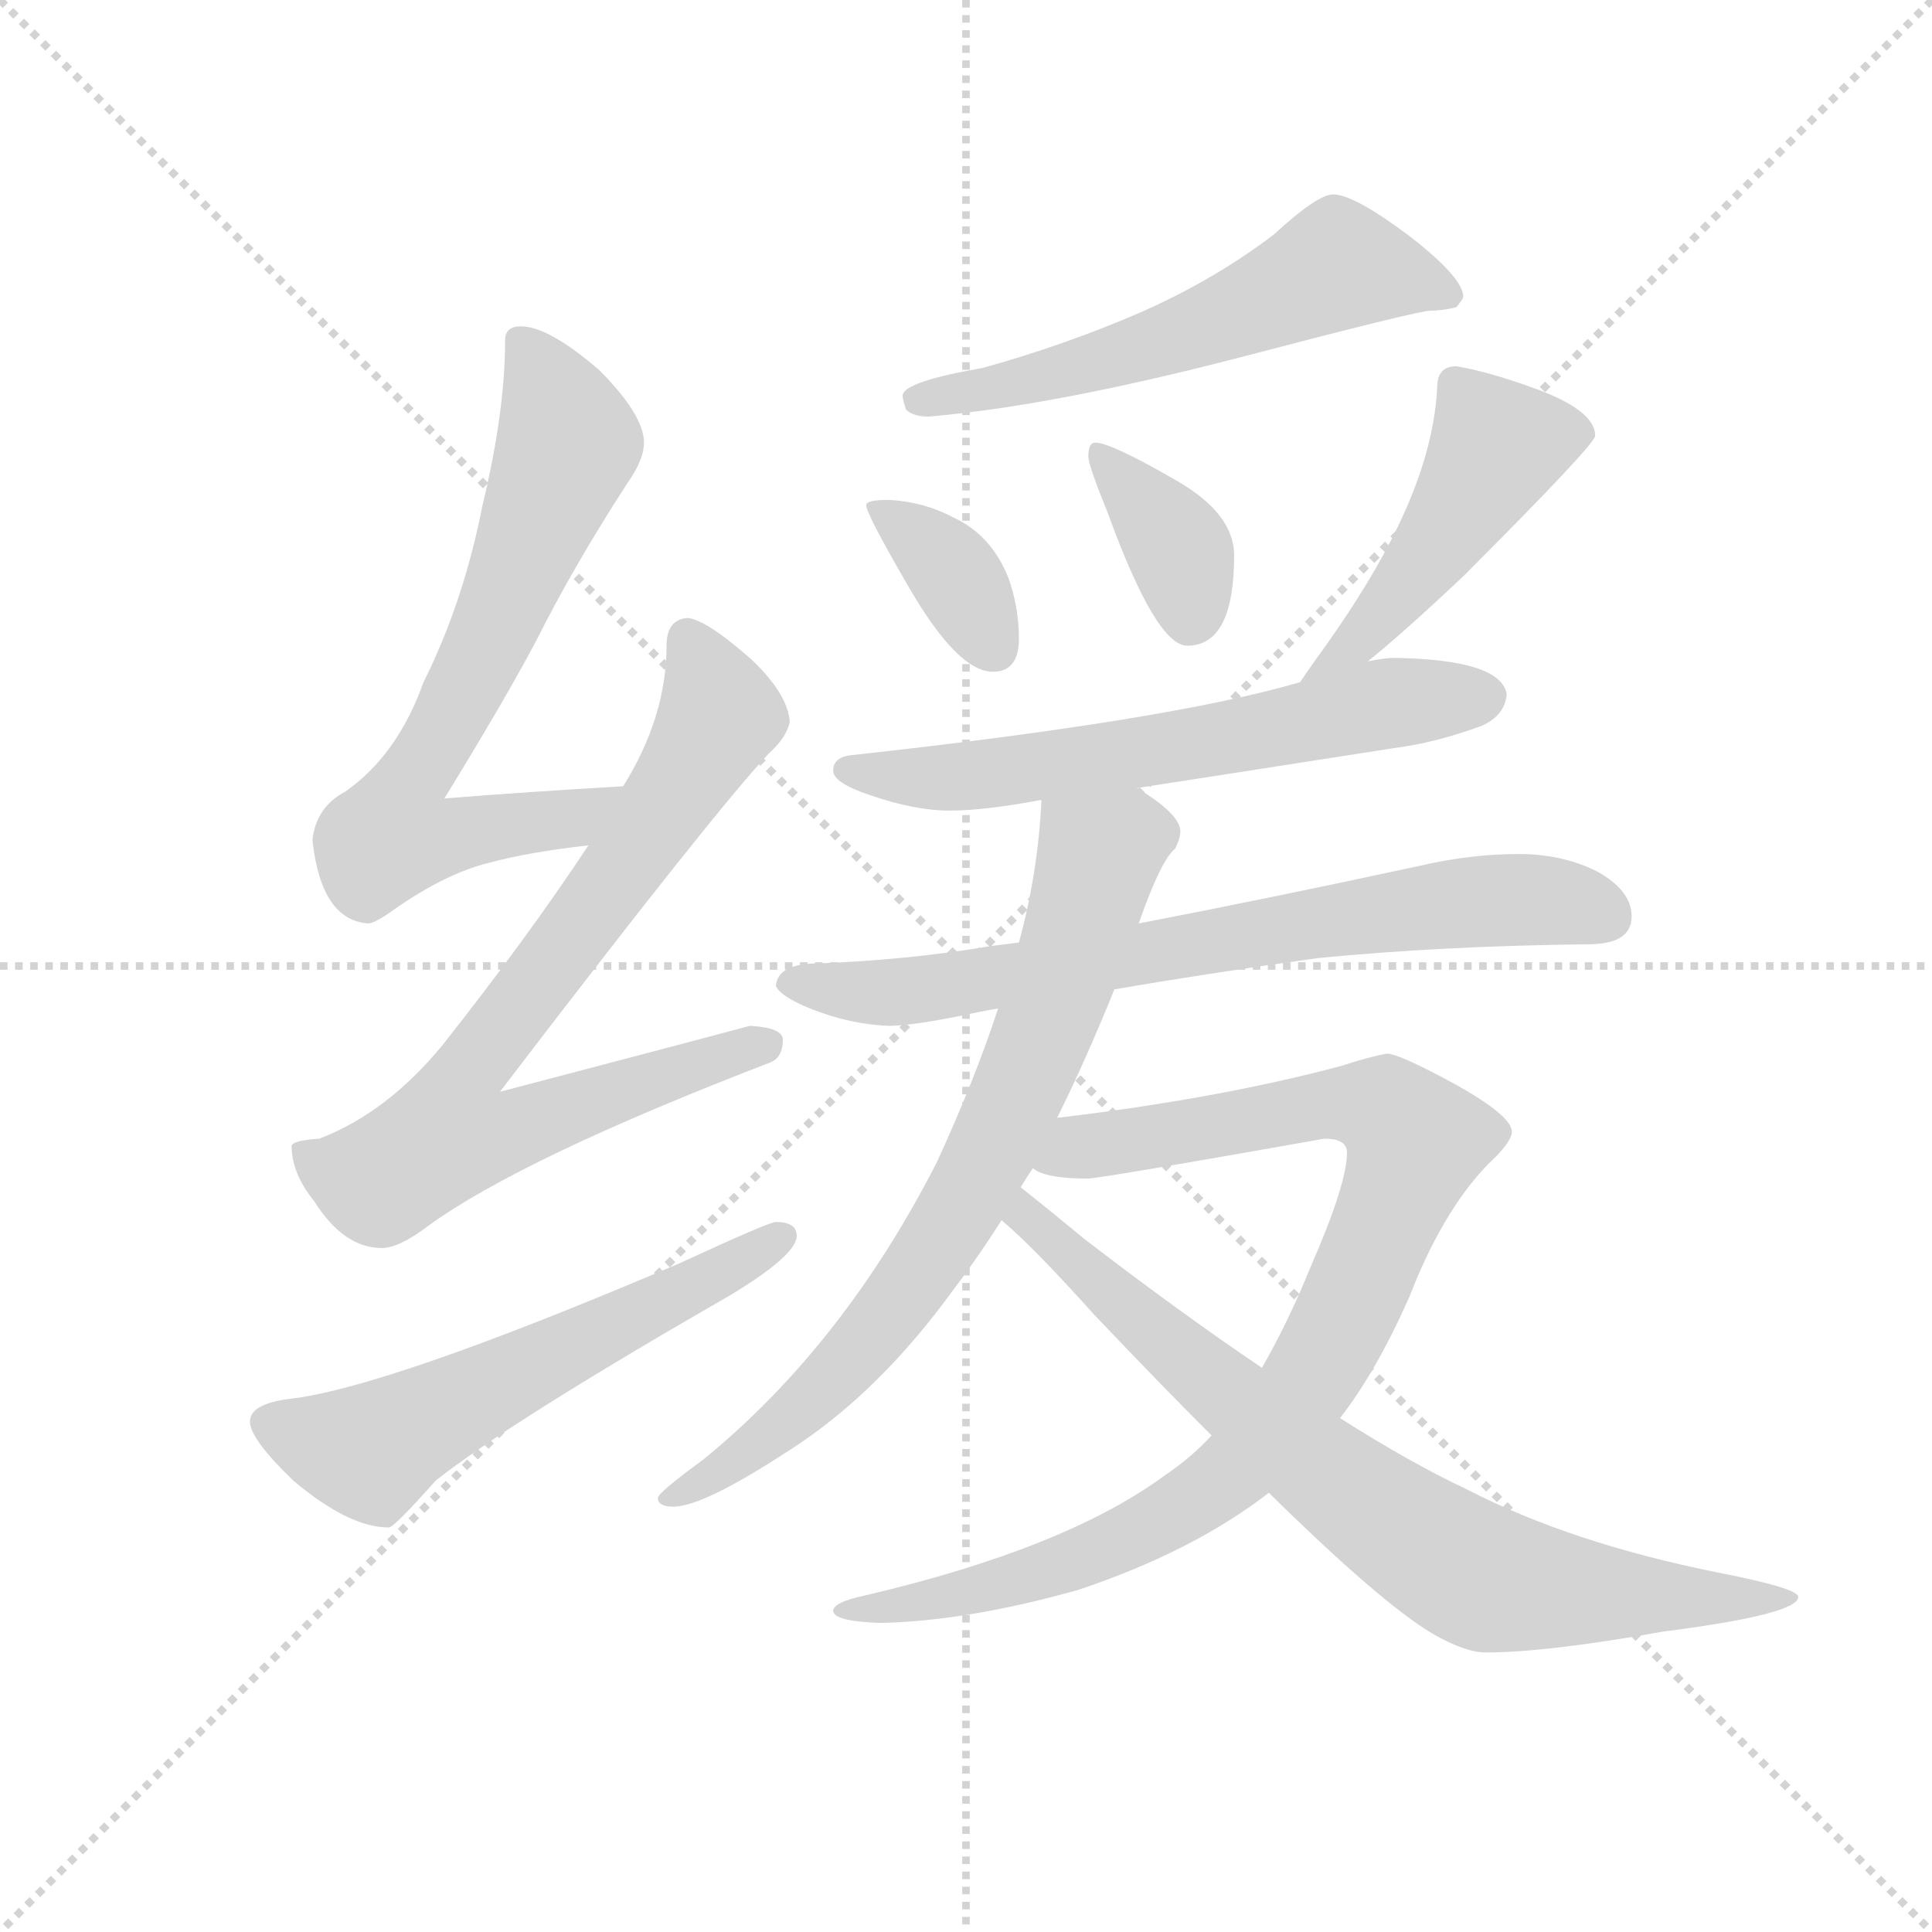 <svg version="1.1" viewBox="0 0 1024 1024" xmlns="http://www.w3.org/2000/svg">
  <g stroke="lightgray" stroke-dasharray="1,1" stroke-width="1" transform="scale(4, 4)">
    <line x1="0" y1="0" x2="256" y2="256"></line>
    <line x1="256" y1="0" x2="0" y2="256"></line>
    <line x1="128" y1="0" x2="128" y2="256"></line>
    <line x1="0" y1="128" x2="256" y2="128"></line>
  </g>
  <g transform="scale(0.92, -0.92) translate(60, -850)">
    <style type="text/css">
      
        @keyframes keyframes0 {
          from {
            stroke: blue;
            stroke-dashoffset: 697;
            stroke-width: 128;
          }
          69% {
            animation-timing-function: step-end;
            stroke: blue;
            stroke-dashoffset: 0;
            stroke-width: 128;
          }
          to {
            stroke: black;
            stroke-width: 1024;
          }
        }
        #make-me-a-hanzi-animation-0 {
          animation: keyframes0 0.817s both;
          animation-delay: 0s;
          animation-timing-function: linear;
        }
      
        @keyframes keyframes1 {
          from {
            stroke: blue;
            stroke-dashoffset: 779;
            stroke-width: 128;
          }
          72% {
            animation-timing-function: step-end;
            stroke: blue;
            stroke-dashoffset: 0;
            stroke-width: 128;
          }
          to {
            stroke: black;
            stroke-width: 1024;
          }
        }
        #make-me-a-hanzi-animation-1 {
          animation: keyframes1 0.884s both;
          animation-delay: 0.817s;
          animation-timing-function: linear;
        }
      
        @keyframes keyframes2 {
          from {
            stroke: blue;
            stroke-dashoffset: 585;
            stroke-width: 128;
          }
          66% {
            animation-timing-function: step-end;
            stroke: blue;
            stroke-dashoffset: 0;
            stroke-width: 128;
          }
          to {
            stroke: black;
            stroke-width: 1024;
          }
        }
        #make-me-a-hanzi-animation-2 {
          animation: keyframes2 0.726s both;
          animation-delay: 1.701s;
          animation-timing-function: linear;
        }
      
        @keyframes keyframes3 {
          from {
            stroke: blue;
            stroke-dashoffset: 577;
            stroke-width: 128;
          }
          65% {
            animation-timing-function: step-end;
            stroke: blue;
            stroke-dashoffset: 0;
            stroke-width: 128;
          }
          to {
            stroke: black;
            stroke-width: 1024;
          }
        }
        #make-me-a-hanzi-animation-3 {
          animation: keyframes3 0.72s both;
          animation-delay: 2.427s;
          animation-timing-function: linear;
        }
      
        @keyframes keyframes4 {
          from {
            stroke: blue;
            stroke-dashoffset: 362;
            stroke-width: 128;
          }
          54% {
            animation-timing-function: step-end;
            stroke: blue;
            stroke-dashoffset: 0;
            stroke-width: 128;
          }
          to {
            stroke: black;
            stroke-width: 1024;
          }
        }
        #make-me-a-hanzi-animation-4 {
          animation: keyframes4 0.545s both;
          animation-delay: 3.147s;
          animation-timing-function: linear;
        }
      
        @keyframes keyframes5 {
          from {
            stroke: blue;
            stroke-dashoffset: 368;
            stroke-width: 128;
          }
          55% {
            animation-timing-function: step-end;
            stroke: blue;
            stroke-dashoffset: 0;
            stroke-width: 128;
          }
          to {
            stroke: black;
            stroke-width: 1024;
          }
        }
        #make-me-a-hanzi-animation-5 {
          animation: keyframes5 0.549s both;
          animation-delay: 3.691s;
          animation-timing-function: linear;
        }
      
        @keyframes keyframes6 {
          from {
            stroke: blue;
            stroke-dashoffset: 477;
            stroke-width: 128;
          }
          61% {
            animation-timing-function: step-end;
            stroke: blue;
            stroke-dashoffset: 0;
            stroke-width: 128;
          }
          to {
            stroke: black;
            stroke-width: 1024;
          }
        }
        #make-me-a-hanzi-animation-6 {
          animation: keyframes6 0.638s both;
          animation-delay: 4.241s;
          animation-timing-function: linear;
        }
      
        @keyframes keyframes7 {
          from {
            stroke: blue;
            stroke-dashoffset: 628;
            stroke-width: 128;
          }
          67% {
            animation-timing-function: step-end;
            stroke: blue;
            stroke-dashoffset: 0;
            stroke-width: 128;
          }
          to {
            stroke: black;
            stroke-width: 1024;
          }
        }
        #make-me-a-hanzi-animation-7 {
          animation: keyframes7 0.761s both;
          animation-delay: 4.879s;
          animation-timing-function: linear;
        }
      
        @keyframes keyframes8 {
          from {
            stroke: blue;
            stroke-dashoffset: 729;
            stroke-width: 128;
          }
          70% {
            animation-timing-function: step-end;
            stroke: blue;
            stroke-dashoffset: 0;
            stroke-width: 128;
          }
          to {
            stroke: black;
            stroke-width: 1024;
          }
        }
        #make-me-a-hanzi-animation-8 {
          animation: keyframes8 0.843s both;
          animation-delay: 5.64s;
          animation-timing-function: linear;
        }
      
        @keyframes keyframes9 {
          from {
            stroke: blue;
            stroke-dashoffset: 754;
            stroke-width: 128;
          }
          71% {
            animation-timing-function: step-end;
            stroke: blue;
            stroke-dashoffset: 0;
            stroke-width: 128;
          }
          to {
            stroke: black;
            stroke-width: 1024;
          }
        }
        #make-me-a-hanzi-animation-9 {
          animation: keyframes9 0.864s both;
          animation-delay: 6.483s;
          animation-timing-function: linear;
        }
      
        @keyframes keyframes10 {
          from {
            stroke: blue;
            stroke-dashoffset: 944;
            stroke-width: 128;
          }
          75% {
            animation-timing-function: step-end;
            stroke: blue;
            stroke-dashoffset: 0;
            stroke-width: 128;
          }
          to {
            stroke: black;
            stroke-width: 1024;
          }
        }
        #make-me-a-hanzi-animation-10 {
          animation: keyframes10 1.018s both;
          animation-delay: 7.347s;
          animation-timing-function: linear;
        }
      
        @keyframes keyframes11 {
          from {
            stroke: blue;
            stroke-dashoffset: 781;
            stroke-width: 128;
          }
          72% {
            animation-timing-function: step-end;
            stroke: blue;
            stroke-dashoffset: 0;
            stroke-width: 128;
          }
          to {
            stroke: black;
            stroke-width: 1024;
          }
        }
        #make-me-a-hanzi-animation-11 {
          animation: keyframes11 0.886s both;
          animation-delay: 8.365s;
          animation-timing-function: linear;
        }
      
    </style>
    
      <path d="M 299 397 Q 246 394 196 390 Q 231 447 249 481 Q 270 523 301 571 Q 311 585 311 595 Q 311 611 285 637 Q 256 662 240 662 Q 231 662 231 654 Q 231 613 218 559 Q 207 503 184 457 Q 169 415 139 394 Q 122 385 120 366 Q 125 320 152 318 Q 156 318 167 326 Q 197 347 222 353 Q 244 359 279 363 C 309 367 329 399 299 397 Z" fill="lightgray"></path>
    
      <path d="M 336 494 Q 324 493 324 478 Q 324 437 299 397 L 279 363 Q 244 310 195 248 Q 163 209 124 194 Q 109 193 108 190 Q 108 174 121 158 Q 138 131 160 131 Q 170 131 187 144 Q 241 183 384 238 Q 391 241 391 251 Q 391 258 372 259 Q 365 257 228 221 Q 351 382 383 416 Q 393 425 395 434 Q 394 450 373 470 Q 347 493 336 494 Z" fill="lightgray"></path>
    
      <path d="M 387 146 Q 383 146 331 122 Q 162 50 106 44 Q 84 41 84 31 Q 84 21 109 -3 Q 141 -30 164 -30 Q 167 -30 191 -3 Q 234 31 361 104 Q 399 127 399 138 Q 399 146 387 146 Z" fill="lightgray"></path>
    
      <path d="M 708 738 Q 699 738 674 715 Q 640 689 597 670 Q 553 651 506 638 Q 460 630 460 622 Q 460 620 462 614 Q 466 610 475 610 Q 546 616 654 644 Q 757 671 764 671 Q 771 671 779 673 Q 783 678 783 679 Q 783 690 752 714 Q 720 738 708 738 Z" fill="lightgray"></path>
    
      <path d="M 452 562 Q 439 562 439 559 Q 439 554 464 511 Q 492 463 512 463 Q 527 463 527 482 Q 527 500 521 517 Q 511 542 489 552 Q 472 561 452 562 Z" fill="lightgray"></path>
    
      <path d="M 571 595 Q 567 595 567 587 Q 567 582 578 555 Q 606 478 624 478 Q 651 478 651 530 Q 651 554 618 573 Q 580 595 571 595 Z" fill="lightgray"></path>
    
      <path d="M 779 639 Q 768 639 768 627 Q 766 586 741 538 Q 725 507 698 470 Q 693 463 689 457 C 672 432 705 450 728 469 Q 748 485 783 518 Q 859 594 859 599 Q 859 614 822 627 Q 797 636 779 639 Z" fill="lightgray"></path>
    
      <path d="M 689 457 Q 614 435 431 415 Q 420 414 420 406 Q 420 399 441 392 Q 467 383 487 383 Q 507 383 539 389 L 540 389 L 595 396 Q 647 404 743 419 Q 767 422 794 432 Q 807 438 808 450 Q 805 470 743 471 Q 738 471 728 469 L 689 457 Z" fill="lightgray"></path>
    
      <path d="M 527 307 L 511 305 Q 464 297 412 295 Q 388 295 387 282 Q 389 277 402 271 Q 427 260 452 259 Q 467 259 504 267 Q 509 268 515 269 L 582 280 Q 634 289 699 298 Q 770 305 855 306 Q 880 306 880 322 Q 880 337 860 348 Q 840 358 815 358 Q 787 358 757 351 Q 669 332 596 318 L 527 307 Z" fill="lightgray"></path>
    
      <path d="M 540 389 Q 538 347 527 307 L 515 269 Q 502 229 480 181 Q 426 75 345 9 Q 319 -10 319 -13 Q 319 -18 328 -18 Q 345 -18 394 14 Q 446 47 490 108 Q 503 125 517 147 L 528 166 Q 531 171 535 177 L 549 206 Q 565 238 582 280 L 596 318 Q 609 355 617 361 Q 620 367 620 371 Q 620 381 595 396 C 570 413 542 419 540 389 Z" fill="lightgray"></path>
    
      <path d="M 638 23 Q 626 10 611 0 Q 554 -42 439 -69 Q 420 -73 420 -78 Q 420 -84 447 -85 Q 497 -84 561 -66 Q 627 -44 671 -10 L 712 33 Q 733 60 752 103 Q 771 152 797 179 Q 811 192 811 198 Q 811 207 779 225 Q 746 243 739 243 Q 728 241 713 236 Q 642 217 549 206 C 519 202 506 185 535 177 Q 542 171 567 171 Q 579 172 703 194 Q 716 194 716 186 Q 716 168 695 120 Q 682 88 667 62 L 638 23 Z" fill="lightgray"></path>
    
      <path d="M 517 147 Q 535 132 570 93 Q 607 54 638 23 L 671 -10 Q 735 -73 765 -91 Q 784 -102 796 -102 Q 831 -102 898 -90 Q 976 -80 976 -70 Q 976 -65 930 -56 Q 845 -39 785 -8 Q 753 7 712 33 L 667 62 Q 621 93 565 136 Q 542 155 528 166 C 505 185 495 167 517 147 Z" fill="lightgray"></path>
    
    
      <clipPath id="make-me-a-hanzi-clip-0">
        <path d="M 299 397 Q 246 394 196 390 Q 231 447 249 481 Q 270 523 301 571 Q 311 585 311 595 Q 311 611 285 637 Q 256 662 240 662 Q 231 662 231 654 Q 231 613 218 559 Q 207 503 184 457 Q 169 415 139 394 Q 122 385 120 366 Q 125 320 152 318 Q 156 318 167 326 Q 197 347 222 353 Q 244 359 279 363 C 309 367 329 399 299 397 Z"></path>
      </clipPath>
      <path clip-path="url(#make-me-a-hanzi-clip-0)" d="M 242 650 L 267 595 L 225 488 L 172 393 L 166 369 L 194 367 L 268 378 L 292 394" fill="none" id="make-me-a-hanzi-animation-0" stroke-dasharray="569 1138" stroke-linecap="round"></path>
    
      <clipPath id="make-me-a-hanzi-clip-1">
        <path d="M 336 494 Q 324 493 324 478 Q 324 437 299 397 L 279 363 Q 244 310 195 248 Q 163 209 124 194 Q 109 193 108 190 Q 108 174 121 158 Q 138 131 160 131 Q 170 131 187 144 Q 241 183 384 238 Q 391 241 391 251 Q 391 258 372 259 Q 365 257 228 221 Q 351 382 383 416 Q 393 425 395 434 Q 394 450 373 470 Q 347 493 336 494 Z"></path>
      </clipPath>
      <path clip-path="url(#make-me-a-hanzi-clip-1)" d="M 337 481 L 353 435 L 285 330 L 206 228 L 202 196 L 233 198 L 382 248" fill="none" id="make-me-a-hanzi-animation-1" stroke-dasharray="651 1302" stroke-linecap="round"></path>
    
      <clipPath id="make-me-a-hanzi-clip-2">
        <path d="M 387 146 Q 383 146 331 122 Q 162 50 106 44 Q 84 41 84 31 Q 84 21 109 -3 Q 141 -30 164 -30 Q 167 -30 191 -3 Q 234 31 361 104 Q 399 127 399 138 Q 399 146 387 146 Z"></path>
      </clipPath>
      <path clip-path="url(#make-me-a-hanzi-clip-2)" d="M 94 30 L 153 13 L 390 138" fill="none" id="make-me-a-hanzi-animation-2" stroke-dasharray="457 914" stroke-linecap="round"></path>
    
      <clipPath id="make-me-a-hanzi-clip-3">
        <path d="M 708 738 Q 699 738 674 715 Q 640 689 597 670 Q 553 651 506 638 Q 460 630 460 622 Q 460 620 462 614 Q 466 610 475 610 Q 546 616 654 644 Q 757 671 764 671 Q 771 671 779 673 Q 783 678 783 679 Q 783 690 752 714 Q 720 738 708 738 Z"></path>
      </clipPath>
      <path clip-path="url(#make-me-a-hanzi-clip-3)" d="M 774 681 L 711 697 L 590 646 L 468 620" fill="none" id="make-me-a-hanzi-animation-3" stroke-dasharray="449 898" stroke-linecap="round"></path>
    
      <clipPath id="make-me-a-hanzi-clip-4">
        <path d="M 452 562 Q 439 562 439 559 Q 439 554 464 511 Q 492 463 512 463 Q 527 463 527 482 Q 527 500 521 517 Q 511 542 489 552 Q 472 561 452 562 Z"></path>
      </clipPath>
      <path clip-path="url(#make-me-a-hanzi-clip-4)" d="M 446 559 L 489 521 L 512 478" fill="none" id="make-me-a-hanzi-animation-4" stroke-dasharray="234 468" stroke-linecap="round"></path>
    
      <clipPath id="make-me-a-hanzi-clip-5">
        <path d="M 571 595 Q 567 595 567 587 Q 567 582 578 555 Q 606 478 624 478 Q 651 478 651 530 Q 651 554 618 573 Q 580 595 571 595 Z"></path>
      </clipPath>
      <path clip-path="url(#make-me-a-hanzi-clip-5)" d="M 573 589 L 617 537 L 626 494" fill="none" id="make-me-a-hanzi-animation-5" stroke-dasharray="240 480" stroke-linecap="round"></path>
    
      <clipPath id="make-me-a-hanzi-clip-6">
        <path d="M 779 639 Q 768 639 768 627 Q 766 586 741 538 Q 725 507 698 470 Q 693 463 689 457 C 672 432 705 450 728 469 Q 748 485 783 518 Q 859 594 859 599 Q 859 614 822 627 Q 797 636 779 639 Z"></path>
      </clipPath>
      <path clip-path="url(#make-me-a-hanzi-clip-6)" d="M 851 601 L 803 593 L 762 527 L 718 477 L 694 463" fill="none" id="make-me-a-hanzi-animation-6" stroke-dasharray="349 698" stroke-linecap="round"></path>
    
      <clipPath id="make-me-a-hanzi-clip-7">
        <path d="M 689 457 Q 614 435 431 415 Q 420 414 420 406 Q 420 399 441 392 Q 467 383 487 383 Q 507 383 539 389 L 540 389 L 595 396 Q 647 404 743 419 Q 767 422 794 432 Q 807 438 808 450 Q 805 470 743 471 Q 738 471 728 469 L 689 457 Z"></path>
      </clipPath>
      <path clip-path="url(#make-me-a-hanzi-clip-7)" d="M 428 407 L 453 402 L 514 404 L 739 445 L 796 449" fill="none" id="make-me-a-hanzi-animation-7" stroke-dasharray="500 1000" stroke-linecap="round"></path>
    
      <clipPath id="make-me-a-hanzi-clip-8">
        <path d="M 527 307 L 511 305 Q 464 297 412 295 Q 388 295 387 282 Q 389 277 402 271 Q 427 260 452 259 Q 467 259 504 267 Q 509 268 515 269 L 582 280 Q 634 289 699 298 Q 770 305 855 306 Q 880 306 880 322 Q 880 337 860 348 Q 840 358 815 358 Q 787 358 757 351 Q 669 332 596 318 L 527 307 Z"></path>
      </clipPath>
      <path clip-path="url(#make-me-a-hanzi-clip-8)" d="M 395 284 L 464 279 L 769 329 L 821 332 L 863 323" fill="none" id="make-me-a-hanzi-animation-8" stroke-dasharray="601 1202" stroke-linecap="round"></path>
    
      <clipPath id="make-me-a-hanzi-clip-9">
        <path d="M 540 389 Q 538 347 527 307 L 515 269 Q 502 229 480 181 Q 426 75 345 9 Q 319 -10 319 -13 Q 319 -18 328 -18 Q 345 -18 394 14 Q 446 47 490 108 Q 503 125 517 147 L 528 166 Q 531 171 535 177 L 549 206 Q 565 238 582 280 L 596 318 Q 609 355 617 361 Q 620 367 620 371 Q 620 381 595 396 C 570 413 542 419 540 389 Z"></path>
      </clipPath>
      <path clip-path="url(#make-me-a-hanzi-clip-9)" d="M 606 370 L 589 369 L 573 357 L 552 284 L 519 203 L 468 114 L 402 38 L 363 7 L 324 -14" fill="none" id="make-me-a-hanzi-animation-9" stroke-dasharray="626 1252" stroke-linecap="round"></path>
    
      <clipPath id="make-me-a-hanzi-clip-10">
        <path d="M 638 23 Q 626 10 611 0 Q 554 -42 439 -69 Q 420 -73 420 -78 Q 420 -84 447 -85 Q 497 -84 561 -66 Q 627 -44 671 -10 L 712 33 Q 733 60 752 103 Q 771 152 797 179 Q 811 192 811 198 Q 811 207 779 225 Q 746 243 739 243 Q 728 241 713 236 Q 642 217 549 206 C 519 202 506 185 535 177 Q 542 171 567 171 Q 579 172 703 194 Q 716 194 716 186 Q 716 168 695 120 Q 682 88 667 62 L 638 23 Z"></path>
      </clipPath>
      <path clip-path="url(#make-me-a-hanzi-clip-10)" d="M 541 180 L 576 192 L 712 214 L 740 209 L 756 192 L 723 108 L 694 54 L 639 -6 L 564 -48 L 492 -69 L 425 -78" fill="none" id="make-me-a-hanzi-animation-10" stroke-dasharray="816 1632" stroke-linecap="round"></path>
    
      <clipPath id="make-me-a-hanzi-clip-11">
        <path d="M 517 147 Q 535 132 570 93 Q 607 54 638 23 L 671 -10 Q 735 -73 765 -91 Q 784 -102 796 -102 Q 831 -102 898 -90 Q 976 -80 976 -70 Q 976 -65 930 -56 Q 845 -39 785 -8 Q 753 7 712 33 L 667 62 Q 621 93 565 136 Q 542 155 528 166 C 505 185 495 167 517 147 Z"></path>
      </clipPath>
      <path clip-path="url(#make-me-a-hanzi-clip-11)" d="M 530 158 L 531 149 L 559 122 L 640 52 L 776 -50 L 796 -60 L 835 -66 L 973 -70" fill="none" id="make-me-a-hanzi-animation-11" stroke-dasharray="653 1306" stroke-linecap="round"></path>
    
  </g>
</svg>